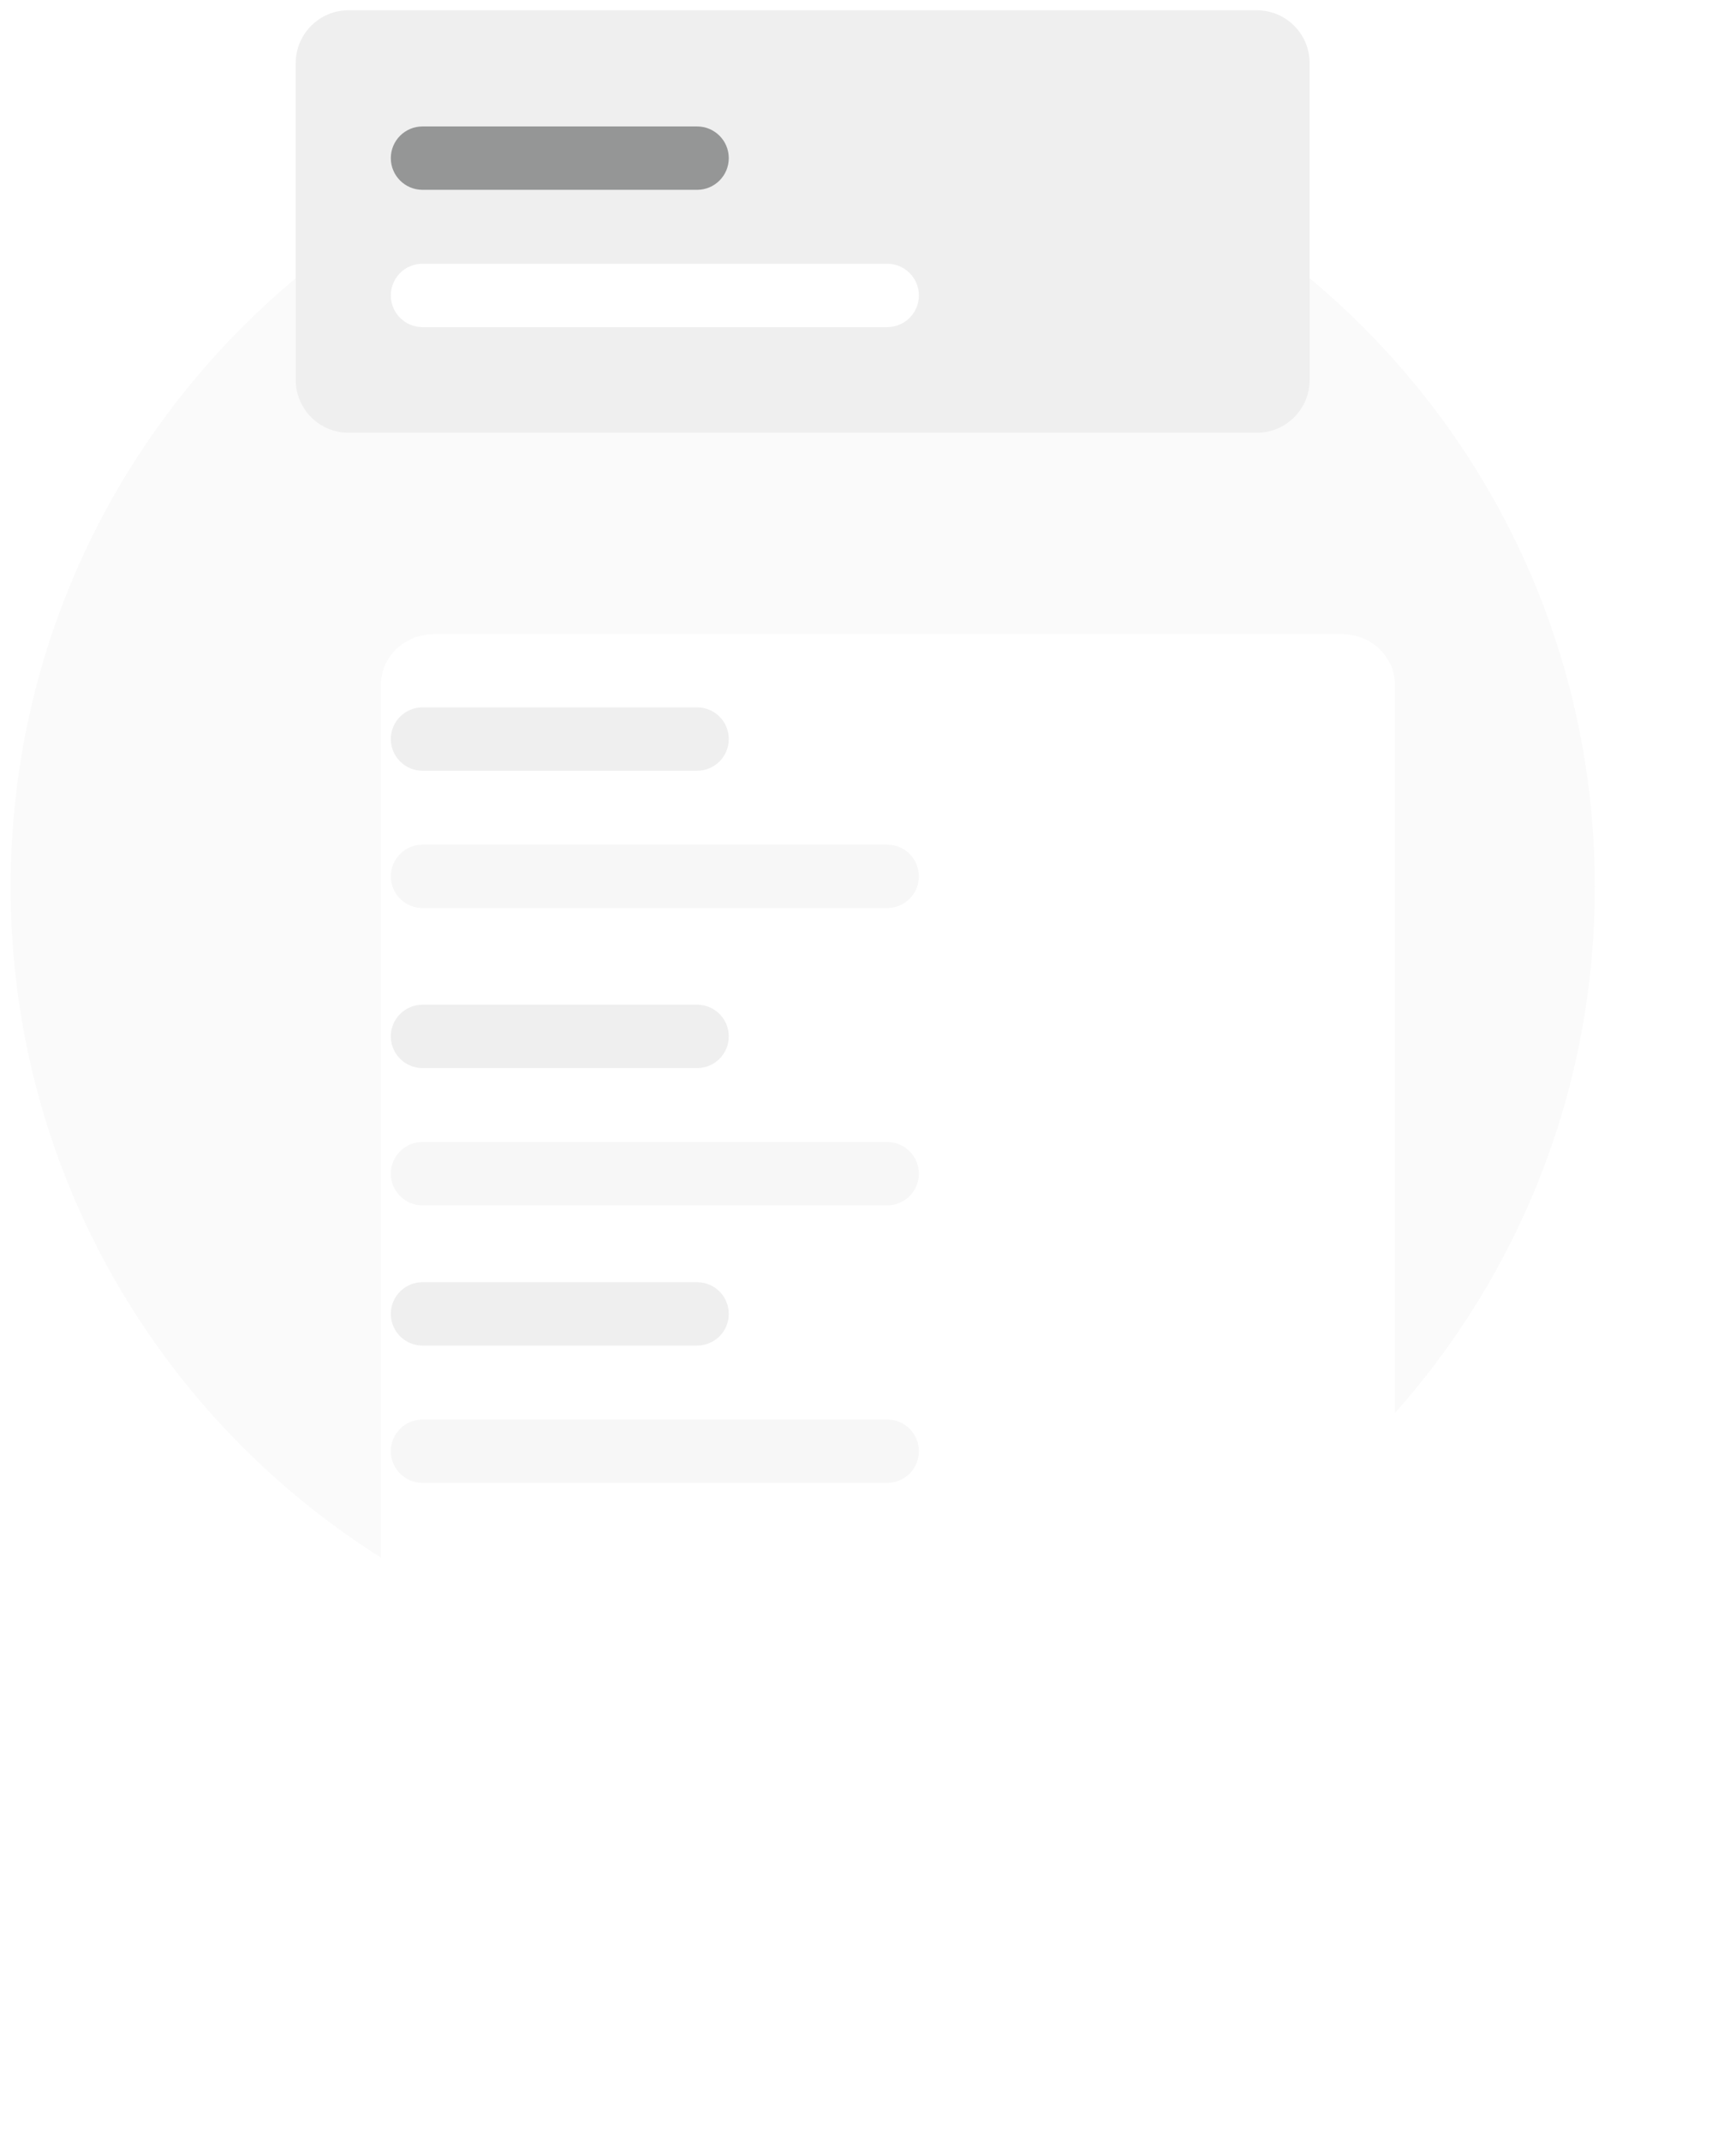 <svg width="133" height="164" viewBox="0 0 133 164" fill="none" xmlns="http://www.w3.org/2000/svg">
<path d="M61.5 128.629C95.015 128.629 122.185 101.46 122.185 67.944C122.185 34.429 95.015 7.26 61.5 7.26C27.985 7.26 0.815 34.429 0.815 67.944C0.815 101.46 27.985 128.629 61.5 128.629Z" fill="#FAFAFA"/>
<g filter="url(#filter0_d_306_9181)">
<path d="M96.288 42.053H26.703C24.468 42.053 22.657 43.78 22.657 45.911V126.929C22.657 129.06 24.468 130.787 26.703 130.787H96.288C98.522 130.787 100.334 129.06 100.334 126.929V45.911C100.334 43.78 98.522 42.053 96.288 42.053Z" fill="white"/>
</g>
<path d="M53.407 54.189H32.37C31.029 54.189 29.942 55.276 29.942 56.617C29.942 57.957 31.029 59.044 32.37 59.044H53.407C54.748 59.044 55.834 57.957 55.834 56.617C55.834 55.276 54.748 54.189 53.407 54.189Z" fill="#EFEFEF"/>
<path d="M67.971 64.707H32.37C31.029 64.707 29.942 65.794 29.942 67.135C29.942 68.475 31.029 69.562 32.37 69.562H67.971C69.312 69.562 70.399 68.475 70.399 67.135C70.399 65.794 69.312 64.707 67.971 64.707Z" fill="#F7F7F7"/>
<path d="M53.407 76.967H32.37C31.029 76.967 29.942 78.054 29.942 79.394C29.942 80.735 31.029 81.822 32.37 81.822H53.407C54.748 81.822 55.834 80.735 55.834 79.394C55.834 78.054 54.748 76.967 53.407 76.967Z" fill="#EFEFEF"/>
<path d="M67.971 87.485H32.37C31.029 87.485 29.942 88.572 29.942 89.912C29.942 91.253 31.029 92.34 32.37 92.34H67.971C69.312 92.34 70.399 91.253 70.399 89.912C70.399 88.572 69.312 87.485 67.971 87.485Z" fill="#F7F7F7"/>
<path d="M53.407 98.226H32.37C31.029 98.226 29.942 99.312 29.942 100.653C29.942 101.994 31.029 103.08 32.37 103.08H53.407C54.748 103.08 55.834 101.994 55.834 100.653C55.834 99.312 54.748 98.226 53.407 98.226Z" fill="#EFEFEF"/>
<path d="M67.971 108.744H32.37C31.029 108.744 29.942 109.831 29.942 111.171C29.942 112.512 31.029 113.599 32.37 113.599H67.971C69.312 113.599 70.399 112.512 70.399 111.171C70.399 109.831 69.312 108.744 67.971 108.744Z" fill="#F7F7F7"/>
<path d="M96.288 0.787H26.703C24.468 0.787 22.657 2.598 22.657 4.833V29.106C22.657 31.341 24.468 33.152 26.703 33.152H96.288C98.522 33.152 100.334 31.341 100.334 29.106V4.833C100.334 2.598 98.522 0.787 96.288 0.787Z" fill="#EFEFEF"/>
<path d="M53.407 9.687H32.37C31.029 9.687 29.942 10.774 29.942 12.115C29.942 13.455 31.029 14.542 32.37 14.542H53.407C54.748 14.542 55.834 13.455 55.834 12.115C55.834 10.774 54.748 9.687 53.407 9.687Z" fill="#959696"/>
<path d="M67.971 20.205H32.37C31.029 20.205 29.942 21.292 29.942 22.633C29.942 23.973 31.029 25.06 32.37 25.06H67.971C69.312 25.06 70.399 23.973 70.399 22.633C70.399 21.292 69.312 20.205 67.971 20.205Z" fill="white"/>
<defs>
<filter id="filter0_d_306_9181" x="3.062" y="22.457" width="129.932" height="140.989" filterUnits="userSpaceOnUse" color-interpolation-filters="sRGB">
<feFlood flood-opacity="0" result="BackgroundImageFix"/>
<feColorMatrix in="SourceAlpha" type="matrix" values="0 0 0 0 0 0 0 0 0 0 0 0 0 0 0 0 0 0 127 0" result="hardAlpha"/>
<feOffset dx="6.532" dy="6.532"/>
<feGaussianBlur stdDeviation="13.064"/>
<feComposite in2="hardAlpha" operator="out"/>
<feColorMatrix type="matrix" values="0 0 0 0 0.633 0 0 0 0 0.617 0 0 0 0 0.617 0 0 0 0.1 0"/>
<feBlend mode="normal" in2="BackgroundImageFix" result="effect1_dropShadow_306_9181"/>
<feBlend mode="normal" in="SourceGraphic" in2="effect1_dropShadow_306_9181" result="shape"/>
</filter>
</defs>
</svg>
